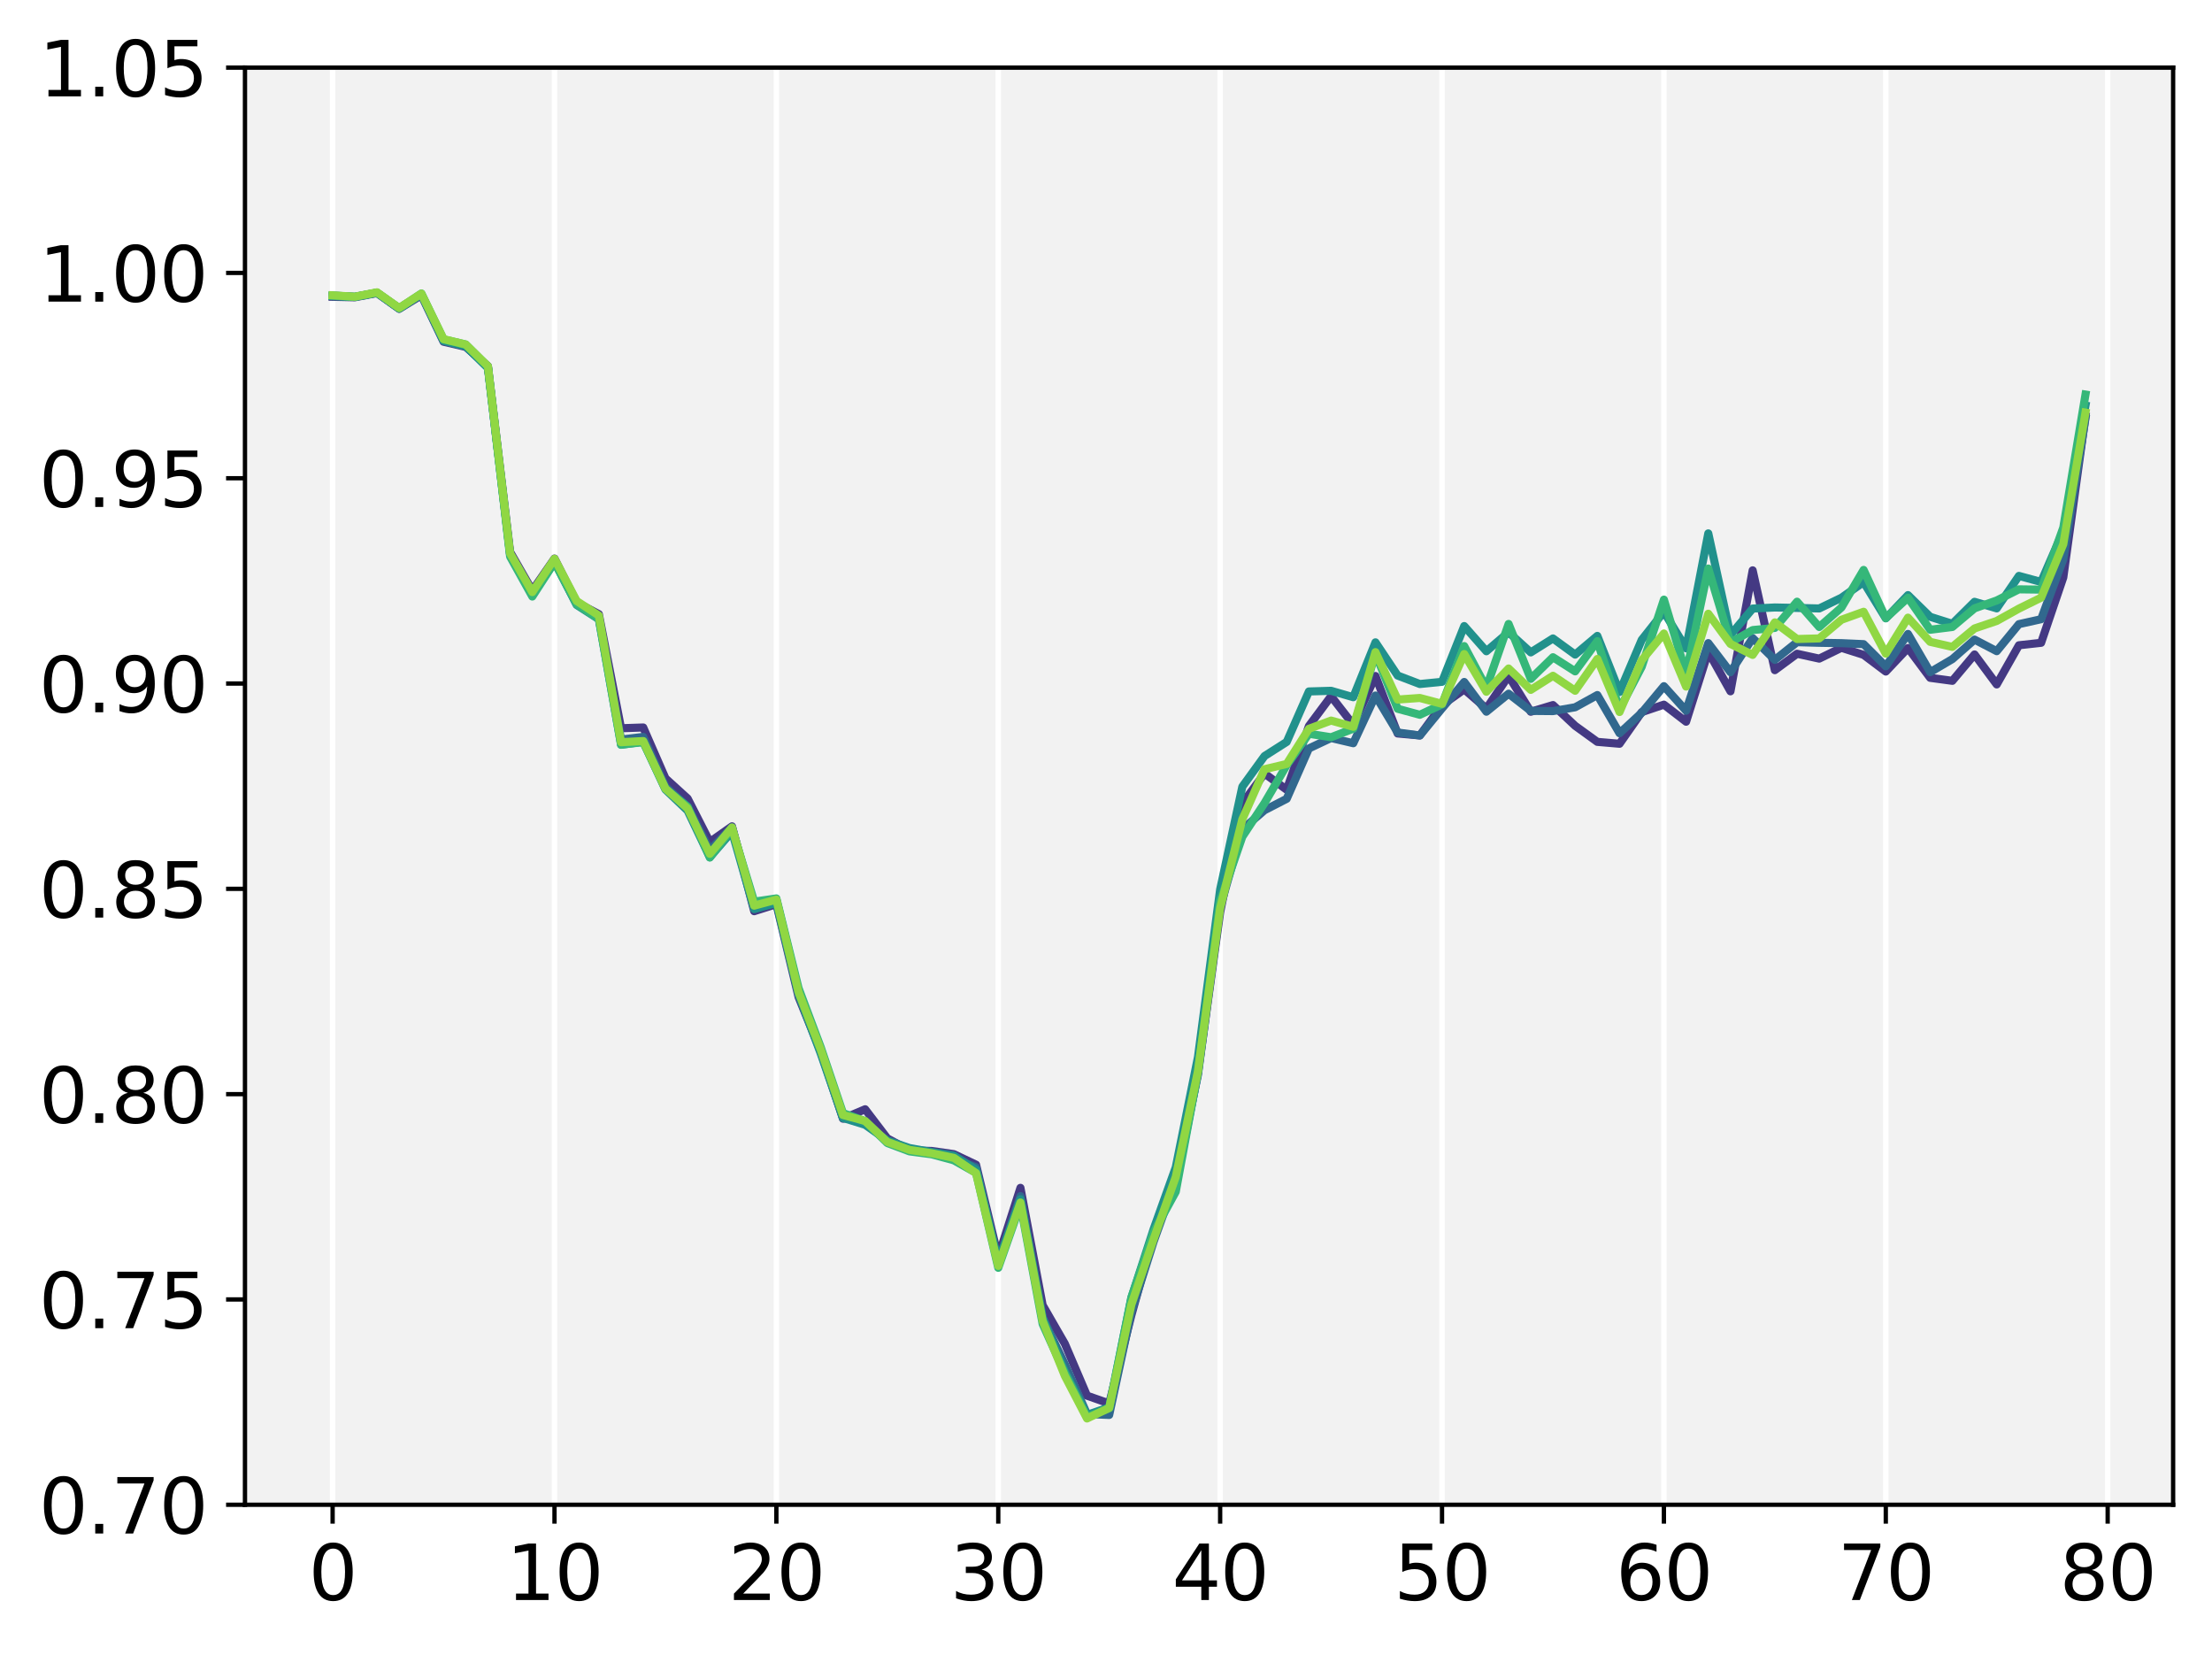<?xml version="1.0" encoding="utf-8" standalone="no"?>
<!DOCTYPE svg PUBLIC "-//W3C//DTD SVG 1.1//EN"
  "http://www.w3.org/Graphics/SVG/1.1/DTD/svg11.dtd">
<svg xmlns:xlink="http://www.w3.org/1999/xlink" width="409.692pt" height="306.38pt" viewBox="0 0 409.692 306.38" xmlns="http://www.w3.org/2000/svg" version="1.1">
 <defs>
  <style type="text/css">*{stroke-linejoin: round; stroke-linecap: butt}</style>
 </defs>
 <g id="figure_1">
  <g id="patch_1">
   <path d="M 0 306.38 
L 409.692 306.38 
L 409.692 0 
L 0 0 
z
" style="fill: #ffffff"/>
  </g>
  <g id="axes_1">
   <g id="patch_2">
    <path d="M 45.372 278.631 
L 402.492 278.631 
L 402.492 12.519 
L 45.372 12.519 
z
" style="fill: #f2f2f2"/>
   </g>
   <g id="matplotlib.axis_1">
    <g id="xtick_1">
     <g id="line2d_1">
      <path d="M 61.605 278.631 
L 61.605 12.519 
" clip-path="url(#p645ef5efbf)" style="fill: none; stroke: #ffffff; stroke-linecap: square"/>
     </g>
     <g id="line2d_2">
      <defs>
       <path id="m8cb4b1b80c" d="M 0 0 
L 0 3.5 
" style="stroke: #000000; stroke-width: 0.8"/>
      </defs>
      <g>
       <use xlink:href="#m8cb4b1b80c" x="61.605" y="278.631" style="stroke: #000000; stroke-width: 0.8"/>
      </g>
     </g>
     <g id="text_1">
      <!-- 0 -->
      <g transform="translate(57.151 296.269) scale(0.14 -0.14)">
       <defs>
        <path id="DejaVuSans-30" d="M 2034 4250 
Q 1547 4250 1301 3770 
Q 1056 3291 1056 2328 
Q 1056 1369 1301 889 
Q 1547 409 2034 409 
Q 2525 409 2770 889 
Q 3016 1369 3016 2328 
Q 3016 3291 2770 3770 
Q 2525 4250 2034 4250 
z
M 2034 4750 
Q 2819 4750 3233 4129 
Q 3647 3509 3647 2328 
Q 3647 1150 3233 529 
Q 2819 -91 2034 -91 
Q 1250 -91 836 529 
Q 422 1150 422 2328 
Q 422 3509 836 4129 
Q 1250 4750 2034 4750 
z
" transform="scale(0.016)"/>
       </defs>
       <use xlink:href="#DejaVuSans-30"/>
      </g>
     </g>
    </g>
    <g id="xtick_2">
     <g id="line2d_3">
      <path d="M 102.7 278.631 
L 102.7 12.519 
" clip-path="url(#p645ef5efbf)" style="fill: none; stroke: #ffffff; stroke-linecap: square"/>
     </g>
     <g id="line2d_4">
      <g>
       <use xlink:href="#m8cb4b1b80c" x="102.7" y="278.631" style="stroke: #000000; stroke-width: 0.8"/>
      </g>
     </g>
     <g id="text_2">
      <!-- 10 -->
      <g transform="translate(93.793 296.269) scale(0.14 -0.14)">
       <defs>
        <path id="DejaVuSans-31" d="M 794 531 
L 1825 531 
L 1825 4091 
L 703 3866 
L 703 4441 
L 1819 4666 
L 2450 4666 
L 2450 531 
L 3481 531 
L 3481 0 
L 794 0 
L 794 531 
z
" transform="scale(0.016)"/>
       </defs>
       <use xlink:href="#DejaVuSans-31"/>
       <use xlink:href="#DejaVuSans-30" x="63.623"/>
      </g>
     </g>
    </g>
    <g id="xtick_3">
     <g id="line2d_5">
      <path d="M 143.796 278.631 
L 143.796 12.519 
" clip-path="url(#p645ef5efbf)" style="fill: none; stroke: #ffffff; stroke-linecap: square"/>
     </g>
     <g id="line2d_6">
      <g>
       <use xlink:href="#m8cb4b1b80c" x="143.796" y="278.631" style="stroke: #000000; stroke-width: 0.8"/>
      </g>
     </g>
     <g id="text_3">
      <!-- 20 -->
      <g transform="translate(134.888 296.269) scale(0.14 -0.14)">
       <defs>
        <path id="DejaVuSans-32" d="M 1228 531 
L 3431 531 
L 3431 0 
L 469 0 
L 469 531 
Q 828 903 1448 1529 
Q 2069 2156 2228 2338 
Q 2531 2678 2651 2914 
Q 2772 3150 2772 3378 
Q 2772 3750 2511 3984 
Q 2250 4219 1831 4219 
Q 1534 4219 1204 4116 
Q 875 4013 500 3803 
L 500 4441 
Q 881 4594 1212 4672 
Q 1544 4750 1819 4750 
Q 2544 4750 2975 4387 
Q 3406 4025 3406 3419 
Q 3406 3131 3298 2873 
Q 3191 2616 2906 2266 
Q 2828 2175 2409 1742 
Q 1991 1309 1228 531 
z
" transform="scale(0.016)"/>
       </defs>
       <use xlink:href="#DejaVuSans-32"/>
       <use xlink:href="#DejaVuSans-30" x="63.623"/>
      </g>
     </g>
    </g>
    <g id="xtick_4">
     <g id="line2d_7">
      <path d="M 184.891 278.631 
L 184.891 12.519 
" clip-path="url(#p645ef5efbf)" style="fill: none; stroke: #ffffff; stroke-linecap: square"/>
     </g>
     <g id="line2d_8">
      <g>
       <use xlink:href="#m8cb4b1b80c" x="184.891" y="278.631" style="stroke: #000000; stroke-width: 0.8"/>
      </g>
     </g>
     <g id="text_4">
      <!-- 30 -->
      <g transform="translate(175.984 296.269) scale(0.14 -0.14)">
       <defs>
        <path id="DejaVuSans-33" d="M 2597 2516 
Q 3050 2419 3304 2112 
Q 3559 1806 3559 1356 
Q 3559 666 3084 287 
Q 2609 -91 1734 -91 
Q 1441 -91 1130 -33 
Q 819 25 488 141 
L 488 750 
Q 750 597 1062 519 
Q 1375 441 1716 441 
Q 2309 441 2620 675 
Q 2931 909 2931 1356 
Q 2931 1769 2642 2001 
Q 2353 2234 1838 2234 
L 1294 2234 
L 1294 2753 
L 1863 2753 
Q 2328 2753 2575 2939 
Q 2822 3125 2822 3475 
Q 2822 3834 2567 4026 
Q 2313 4219 1838 4219 
Q 1578 4219 1281 4162 
Q 984 4106 628 3988 
L 628 4550 
Q 988 4650 1302 4700 
Q 1616 4750 1894 4750 
Q 2613 4750 3031 4423 
Q 3450 4097 3450 3541 
Q 3450 3153 3228 2886 
Q 3006 2619 2597 2516 
z
" transform="scale(0.016)"/>
       </defs>
       <use xlink:href="#DejaVuSans-33"/>
       <use xlink:href="#DejaVuSans-30" x="63.623"/>
      </g>
     </g>
    </g>
    <g id="xtick_5">
     <g id="line2d_9">
      <path d="M 225.987 278.631 
L 225.987 12.519 
" clip-path="url(#p645ef5efbf)" style="fill: none; stroke: #ffffff; stroke-linecap: square"/>
     </g>
     <g id="line2d_10">
      <g>
       <use xlink:href="#m8cb4b1b80c" x="225.987" y="278.631" style="stroke: #000000; stroke-width: 0.8"/>
      </g>
     </g>
     <g id="text_5">
      <!-- 40 -->
      <g transform="translate(217.079 296.269) scale(0.14 -0.14)">
       <defs>
        <path id="DejaVuSans-34" d="M 2419 4116 
L 825 1625 
L 2419 1625 
L 2419 4116 
z
M 2253 4666 
L 3047 4666 
L 3047 1625 
L 3713 1625 
L 3713 1100 
L 3047 1100 
L 3047 0 
L 2419 0 
L 2419 1100 
L 313 1100 
L 313 1709 
L 2253 4666 
z
" transform="scale(0.016)"/>
       </defs>
       <use xlink:href="#DejaVuSans-34"/>
       <use xlink:href="#DejaVuSans-30" x="63.623"/>
      </g>
     </g>
    </g>
    <g id="xtick_6">
     <g id="line2d_11">
      <path d="M 267.082 278.631 
L 267.082 12.519 
" clip-path="url(#p645ef5efbf)" style="fill: none; stroke: #ffffff; stroke-linecap: square"/>
     </g>
     <g id="line2d_12">
      <g>
       <use xlink:href="#m8cb4b1b80c" x="267.082" y="278.631" style="stroke: #000000; stroke-width: 0.8"/>
      </g>
     </g>
     <g id="text_6">
      <!-- 50 -->
      <g transform="translate(258.175 296.269) scale(0.14 -0.14)">
       <defs>
        <path id="DejaVuSans-35" d="M 691 4666 
L 3169 4666 
L 3169 4134 
L 1269 4134 
L 1269 2991 
Q 1406 3038 1543 3061 
Q 1681 3084 1819 3084 
Q 2600 3084 3056 2656 
Q 3513 2228 3513 1497 
Q 3513 744 3044 326 
Q 2575 -91 1722 -91 
Q 1428 -91 1123 -41 
Q 819 9 494 109 
L 494 744 
Q 775 591 1075 516 
Q 1375 441 1709 441 
Q 2250 441 2565 725 
Q 2881 1009 2881 1497 
Q 2881 1984 2565 2268 
Q 2250 2553 1709 2553 
Q 1456 2553 1204 2497 
Q 953 2441 691 2322 
L 691 4666 
z
" transform="scale(0.016)"/>
       </defs>
       <use xlink:href="#DejaVuSans-35"/>
       <use xlink:href="#DejaVuSans-30" x="63.623"/>
      </g>
     </g>
    </g>
    <g id="xtick_7">
     <g id="line2d_13">
      <path d="M 308.178 278.631 
L 308.178 12.519 
" clip-path="url(#p645ef5efbf)" style="fill: none; stroke: #ffffff; stroke-linecap: square"/>
     </g>
     <g id="line2d_14">
      <g>
       <use xlink:href="#m8cb4b1b80c" x="308.178" y="278.631" style="stroke: #000000; stroke-width: 0.8"/>
      </g>
     </g>
     <g id="text_7">
      <!-- 60 -->
      <g transform="translate(299.27 296.269) scale(0.14 -0.14)">
       <defs>
        <path id="DejaVuSans-36" d="M 2113 2584 
Q 1688 2584 1439 2293 
Q 1191 2003 1191 1497 
Q 1191 994 1439 701 
Q 1688 409 2113 409 
Q 2538 409 2786 701 
Q 3034 994 3034 1497 
Q 3034 2003 2786 2293 
Q 2538 2584 2113 2584 
z
M 3366 4563 
L 3366 3988 
Q 3128 4100 2886 4159 
Q 2644 4219 2406 4219 
Q 1781 4219 1451 3797 
Q 1122 3375 1075 2522 
Q 1259 2794 1537 2939 
Q 1816 3084 2150 3084 
Q 2853 3084 3261 2657 
Q 3669 2231 3669 1497 
Q 3669 778 3244 343 
Q 2819 -91 2113 -91 
Q 1303 -91 875 529 
Q 447 1150 447 2328 
Q 447 3434 972 4092 
Q 1497 4750 2381 4750 
Q 2619 4750 2861 4703 
Q 3103 4656 3366 4563 
z
" transform="scale(0.016)"/>
       </defs>
       <use xlink:href="#DejaVuSans-36"/>
       <use xlink:href="#DejaVuSans-30" x="63.623"/>
      </g>
     </g>
    </g>
    <g id="xtick_8">
     <g id="line2d_15">
      <path d="M 349.273 278.631 
L 349.273 12.519 
" clip-path="url(#p645ef5efbf)" style="fill: none; stroke: #ffffff; stroke-linecap: square"/>
     </g>
     <g id="line2d_16">
      <g>
       <use xlink:href="#m8cb4b1b80c" x="349.273" y="278.631" style="stroke: #000000; stroke-width: 0.8"/>
      </g>
     </g>
     <g id="text_8">
      <!-- 70 -->
      <g transform="translate(340.366 296.269) scale(0.14 -0.14)">
       <defs>
        <path id="DejaVuSans-37" d="M 525 4666 
L 3525 4666 
L 3525 4397 
L 1831 0 
L 1172 0 
L 2766 4134 
L 525 4134 
L 525 4666 
z
" transform="scale(0.016)"/>
       </defs>
       <use xlink:href="#DejaVuSans-37"/>
       <use xlink:href="#DejaVuSans-30" x="63.623"/>
      </g>
     </g>
    </g>
    <g id="xtick_9">
     <g id="line2d_17">
      <path d="M 390.369 278.631 
L 390.369 12.519 
" clip-path="url(#p645ef5efbf)" style="fill: none; stroke: #ffffff; stroke-linecap: square"/>
     </g>
     <g id="line2d_18">
      <g>
       <use xlink:href="#m8cb4b1b80c" x="390.369" y="278.631" style="stroke: #000000; stroke-width: 0.8"/>
      </g>
     </g>
     <g id="text_9">
      <!-- 80 -->
      <g transform="translate(381.461 296.269) scale(0.14 -0.14)">
       <defs>
        <path id="DejaVuSans-38" d="M 2034 2216 
Q 1584 2216 1326 1975 
Q 1069 1734 1069 1313 
Q 1069 891 1326 650 
Q 1584 409 2034 409 
Q 2484 409 2743 651 
Q 3003 894 3003 1313 
Q 3003 1734 2745 1975 
Q 2488 2216 2034 2216 
z
M 1403 2484 
Q 997 2584 770 2862 
Q 544 3141 544 3541 
Q 544 4100 942 4425 
Q 1341 4750 2034 4750 
Q 2731 4750 3128 4425 
Q 3525 4100 3525 3541 
Q 3525 3141 3298 2862 
Q 3072 2584 2669 2484 
Q 3125 2378 3379 2068 
Q 3634 1759 3634 1313 
Q 3634 634 3220 271 
Q 2806 -91 2034 -91 
Q 1263 -91 848 271 
Q 434 634 434 1313 
Q 434 1759 690 2068 
Q 947 2378 1403 2484 
z
M 1172 3481 
Q 1172 3119 1398 2916 
Q 1625 2713 2034 2713 
Q 2441 2713 2670 2916 
Q 2900 3119 2900 3481 
Q 2900 3844 2670 4047 
Q 2441 4250 2034 4250 
Q 1625 4250 1398 4047 
Q 1172 3844 1172 3481 
z
" transform="scale(0.016)"/>
       </defs>
       <use xlink:href="#DejaVuSans-38"/>
       <use xlink:href="#DejaVuSans-30" x="63.623"/>
      </g>
     </g>
    </g>
   </g>
   <g id="matplotlib.axis_2">
    <g id="ytick_1">
     <g id="line2d_19">
      <defs>
       <path id="mfc95da1ffb" d="M 0 0 
L -3.5 0 
" style="stroke: #000000; stroke-width: 0.8"/>
      </defs>
      <g>
       <use xlink:href="#mfc95da1ffb" x="45.372" y="278.631" style="stroke: #000000; stroke-width: 0.8"/>
      </g>
     </g>
     <g id="text_10">
      <!-- 0.70 -->
      <g transform="translate(7.2 283.95) scale(0.14 -0.14)">
       <defs>
        <path id="DejaVuSans-2e" d="M 684 794 
L 1344 794 
L 1344 0 
L 684 0 
L 684 794 
z
" transform="scale(0.016)"/>
       </defs>
       <use xlink:href="#DejaVuSans-30"/>
       <use xlink:href="#DejaVuSans-2e" x="63.623"/>
       <use xlink:href="#DejaVuSans-37" x="95.41"/>
       <use xlink:href="#DejaVuSans-30" x="159.033"/>
      </g>
     </g>
    </g>
    <g id="ytick_2">
     <g id="line2d_20">
      <g>
       <use xlink:href="#mfc95da1ffb" x="45.372" y="240.615" style="stroke: #000000; stroke-width: 0.8"/>
      </g>
     </g>
     <g id="text_11">
      <!-- 0.75 -->
      <g transform="translate(7.2 245.934) scale(0.14 -0.14)">
       <use xlink:href="#DejaVuSans-30"/>
       <use xlink:href="#DejaVuSans-2e" x="63.623"/>
       <use xlink:href="#DejaVuSans-37" x="95.41"/>
       <use xlink:href="#DejaVuSans-35" x="159.033"/>
      </g>
     </g>
    </g>
    <g id="ytick_3">
     <g id="line2d_21">
      <g>
       <use xlink:href="#mfc95da1ffb" x="45.372" y="202.599" style="stroke: #000000; stroke-width: 0.8"/>
      </g>
     </g>
     <g id="text_12">
      <!-- 0.80 -->
      <g transform="translate(7.2 207.918) scale(0.14 -0.14)">
       <use xlink:href="#DejaVuSans-30"/>
       <use xlink:href="#DejaVuSans-2e" x="63.623"/>
       <use xlink:href="#DejaVuSans-38" x="95.41"/>
       <use xlink:href="#DejaVuSans-30" x="159.033"/>
      </g>
     </g>
    </g>
    <g id="ytick_4">
     <g id="line2d_22">
      <g>
       <use xlink:href="#mfc95da1ffb" x="45.372" y="164.583" style="stroke: #000000; stroke-width: 0.8"/>
      </g>
     </g>
     <g id="text_13">
      <!-- 0.85 -->
      <g transform="translate(7.2 169.902) scale(0.14 -0.14)">
       <use xlink:href="#DejaVuSans-30"/>
       <use xlink:href="#DejaVuSans-2e" x="63.623"/>
       <use xlink:href="#DejaVuSans-38" x="95.41"/>
       <use xlink:href="#DejaVuSans-35" x="159.033"/>
      </g>
     </g>
    </g>
    <g id="ytick_5">
     <g id="line2d_23">
      <g>
       <use xlink:href="#mfc95da1ffb" x="45.372" y="126.567" style="stroke: #000000; stroke-width: 0.8"/>
      </g>
     </g>
     <g id="text_14">
      <!-- 0.90 -->
      <g transform="translate(7.2 131.886) scale(0.14 -0.14)">
       <defs>
        <path id="DejaVuSans-39" d="M 703 97 
L 703 672 
Q 941 559 1184 500 
Q 1428 441 1663 441 
Q 2288 441 2617 861 
Q 2947 1281 2994 2138 
Q 2813 1869 2534 1725 
Q 2256 1581 1919 1581 
Q 1219 1581 811 2004 
Q 403 2428 403 3163 
Q 403 3881 828 4315 
Q 1253 4750 1959 4750 
Q 2769 4750 3195 4129 
Q 3622 3509 3622 2328 
Q 3622 1225 3098 567 
Q 2575 -91 1691 -91 
Q 1453 -91 1209 -44 
Q 966 3 703 97 
z
M 1959 2075 
Q 2384 2075 2632 2365 
Q 2881 2656 2881 3163 
Q 2881 3666 2632 3958 
Q 2384 4250 1959 4250 
Q 1534 4250 1286 3958 
Q 1038 3666 1038 3163 
Q 1038 2656 1286 2365 
Q 1534 2075 1959 2075 
z
" transform="scale(0.016)"/>
       </defs>
       <use xlink:href="#DejaVuSans-30"/>
       <use xlink:href="#DejaVuSans-2e" x="63.623"/>
       <use xlink:href="#DejaVuSans-39" x="95.41"/>
       <use xlink:href="#DejaVuSans-30" x="159.033"/>
      </g>
     </g>
    </g>
    <g id="ytick_6">
     <g id="line2d_24">
      <g>
       <use xlink:href="#mfc95da1ffb" x="45.372" y="88.551" style="stroke: #000000; stroke-width: 0.8"/>
      </g>
     </g>
     <g id="text_15">
      <!-- 0.95 -->
      <g transform="translate(7.2 93.87) scale(0.14 -0.14)">
       <use xlink:href="#DejaVuSans-30"/>
       <use xlink:href="#DejaVuSans-2e" x="63.623"/>
       <use xlink:href="#DejaVuSans-39" x="95.41"/>
       <use xlink:href="#DejaVuSans-35" x="159.033"/>
      </g>
     </g>
    </g>
    <g id="ytick_7">
     <g id="line2d_25">
      <g>
       <use xlink:href="#mfc95da1ffb" x="45.372" y="50.535" style="stroke: #000000; stroke-width: 0.8"/>
      </g>
     </g>
     <g id="text_16">
      <!-- 1.00 -->
      <g transform="translate(7.2 55.854) scale(0.14 -0.14)">
       <use xlink:href="#DejaVuSans-31"/>
       <use xlink:href="#DejaVuSans-2e" x="63.623"/>
       <use xlink:href="#DejaVuSans-30" x="95.41"/>
       <use xlink:href="#DejaVuSans-30" x="159.033"/>
      </g>
     </g>
    </g>
    <g id="ytick_8">
     <g id="line2d_26">
      <g>
       <use xlink:href="#mfc95da1ffb" x="45.372" y="12.519" style="stroke: #000000; stroke-width: 0.8"/>
      </g>
     </g>
     <g id="text_17">
      <!-- 1.05 -->
      <g transform="translate(7.2 17.838) scale(0.14 -0.14)">
       <use xlink:href="#DejaVuSans-31"/>
       <use xlink:href="#DejaVuSans-2e" x="63.623"/>
       <use xlink:href="#DejaVuSans-30" x="95.41"/>
       <use xlink:href="#DejaVuSans-35" x="159.033"/>
      </g>
     </g>
    </g>
   </g>
   <g id="line2d_27">
    <path d="M 61.605 54.955 
L 65.714 55.047 
L 69.824 54.266 
L 73.933 57.18 
L 78.043 54.671 
L 82.152 63.277 
L 86.262 64.236 
L 90.371 67.803 
L 94.481 102.192 
L 98.591 109.35 
L 102.7 103.421 
L 106.81 111.548 
L 110.919 113.724 
L 115.029 134.846 
L 119.138 134.707 
L 123.248 144.119 
L 127.357 147.855 
L 131.467 155.902 
L 135.577 153.007 
L 139.686 168.722 
L 143.796 167.422 
L 147.905 184.622 
L 152.015 194.763 
L 156.124 207.14 
L 160.234 205.396 
L 164.343 210.784 
L 168.453 212.999 
L 172.562 213.118 
L 176.672 213.709 
L 180.782 215.662 
L 184.891 232.763 
L 189.001 219.949 
L 193.11 241.675 
L 197.22 248.812 
L 201.329 258.431 
L 205.439 259.871 
L 209.548 243.532 
L 213.658 228.653 
L 217.768 219.553 
L 221.877 198.702 
L 225.987 168.945 
L 230.096 148.774 
L 234.206 143.231 
L 238.315 146.233 
L 242.425 134.436 
L 246.534 128.918 
L 250.644 134.203 
L 254.754 125.172 
L 258.863 135.814 
L 262.973 136.177 
L 267.082 130.569 
L 271.192 127.649 
L 275.301 131.204 
L 279.411 125.153 
L 283.52 131.789 
L 287.63 130.552 
L 291.739 134.395 
L 295.849 137.367 
L 299.959 137.719 
L 304.068 131.865 
L 308.178 130.476 
L 312.287 133.635 
L 316.397 120.666 
L 320.506 128.005 
L 324.616 105.609 
L 328.725 124.092 
L 332.835 121.055 
L 336.945 121.954 
L 341.054 119.953 
L 345.164 121.255 
L 349.273 124.347 
L 353.383 119.995 
L 357.492 125.51 
L 361.602 126.065 
L 365.711 121.186 
L 369.821 126.732 
L 373.93 119.482 
L 378.04 119.025 
L 382.15 106.923 
L 386.259 77.102 
" clip-path="url(#p645ef5efbf)" style="fill: none; stroke: #443983; stroke-width: 1.5; stroke-linecap: square"/>
   </g>
   <g id="line2d_28">
    <path d="M 61.605 54.731 
L 65.714 54.941 
L 69.824 54.203 
L 73.933 57.164 
L 78.043 54.48 
L 82.152 63.137 
L 86.262 64.132 
L 90.371 68.028 
L 94.481 102.609 
L 98.591 109.974 
L 102.7 103.911 
L 106.81 111.839 
L 110.919 114.312 
L 115.029 136.945 
L 119.138 136.446 
L 123.248 145.668 
L 127.357 149.367 
L 131.467 157.423 
L 135.577 153.172 
L 139.686 167.667 
L 143.796 166.57 
L 147.905 183.524 
L 152.015 194.272 
L 156.124 207.062 
L 160.234 207.618 
L 164.343 211.471 
L 168.453 212.875 
L 172.562 213.615 
L 176.672 214.625 
L 180.782 216.139 
L 184.891 234.1 
L 189.001 221.483 
L 193.11 244.04 
L 197.22 252.622 
L 201.329 261.831 
L 205.439 262 
L 209.548 242.934 
L 213.658 229.934 
L 217.768 218.477 
L 221.877 199.021 
L 225.987 168.043 
L 230.096 153.554 
L 234.206 150.025 
L 238.315 147.909 
L 242.425 138.587 
L 246.534 136.654 
L 250.644 137.618 
L 254.754 128.79 
L 258.863 135.635 
L 262.973 136.188 
L 267.082 131.167 
L 271.192 126.279 
L 275.301 131.781 
L 279.411 128.449 
L 283.52 131.634 
L 287.63 131.672 
L 291.739 130.963 
L 295.849 128.699 
L 299.959 135.77 
L 304.068 131.983 
L 308.178 127.054 
L 312.287 131.605 
L 316.397 119.084 
L 320.506 124.476 
L 324.616 118.153 
L 328.725 122.182 
L 332.835 118.91 
L 336.945 119.024 
L 341.054 119.09 
L 345.164 119.275 
L 349.273 123.382 
L 353.383 117.387 
L 357.492 124.462 
L 361.602 122.044 
L 365.711 118.433 
L 369.821 120.575 
L 373.93 115.571 
L 378.04 114.658 
L 382.15 103.559 
L 386.259 77.486 
" clip-path="url(#p645ef5efbf)" style="fill: none; stroke: #31688e; stroke-width: 1.5; stroke-linecap: square"/>
   </g>
   <g id="line2d_29">
    <path d="M 61.605 54.835 
L 65.714 54.986 
L 69.824 54.208 
L 73.933 57.082 
L 78.043 54.495 
L 82.152 63.094 
L 86.262 64.101 
L 90.371 68.142 
L 94.481 102.694 
L 98.591 110.099 
L 102.7 103.979 
L 106.81 112.018 
L 110.919 114.66 
L 115.029 137.906 
L 119.138 137.345 
L 123.248 146.193 
L 127.357 150.103 
L 131.467 158.735 
L 135.577 153.969 
L 139.686 168.332 
L 143.796 167.19 
L 147.905 184.153 
L 152.015 195.101 
L 156.124 207 
L 160.234 208.273 
L 164.343 211.186 
L 168.453 212.578 
L 172.562 213.317 
L 176.672 213.971 
L 180.782 216.584 
L 184.891 233.571 
L 189.001 222.045 
L 193.11 243.954 
L 197.22 253.955 
L 201.329 262 
L 205.439 260.573 
L 209.548 240.306 
L 213.658 227.612 
L 217.768 216.14 
L 221.877 195.742 
L 225.987 164.697 
L 230.096 145.665 
L 234.206 139.995 
L 238.315 137.377 
L 242.425 128.035 
L 246.534 127.912 
L 250.644 129.1 
L 254.754 118.942 
L 258.863 125.089 
L 262.973 126.656 
L 267.082 126.251 
L 271.192 115.926 
L 275.301 120.589 
L 279.411 117.077 
L 283.52 120.8 
L 287.63 118.22 
L 291.739 121.21 
L 295.849 117.746 
L 299.959 128.138 
L 304.068 118.478 
L 308.178 113.285 
L 312.287 120.053 
L 316.397 98.768 
L 320.506 117.585 
L 324.616 112.687 
L 328.725 112.484 
L 332.835 112.568 
L 336.945 112.666 
L 341.054 110.687 
L 345.164 107.784 
L 349.273 114.496 
L 353.383 110.193 
L 357.492 114.21 
L 361.602 115.506 
L 365.711 111.435 
L 369.821 112.648 
L 373.93 106.638 
L 378.04 107.754 
L 382.15 98.294 
L 386.259 75.096 
" clip-path="url(#p645ef5efbf)" style="fill: none; stroke: #21918c; stroke-width: 1.5; stroke-linecap: square"/>
   </g>
   <g id="line2d_30">
    <path d="M 61.605 54.737 
L 65.714 54.976 
L 69.824 54.176 
L 73.933 57.088 
L 78.043 54.351 
L 82.152 62.838 
L 86.262 63.786 
L 90.371 67.874 
L 94.481 103.066 
L 98.591 110.457 
L 102.7 104.121 
L 106.81 111.883 
L 110.919 114.582 
L 115.029 137.887 
L 119.138 137.42 
L 123.248 146.053 
L 127.357 149.391 
L 131.467 158.784 
L 135.577 153.428 
L 139.686 166.957 
L 143.796 166.356 
L 147.905 182.974 
L 152.015 193.928 
L 156.124 206.1 
L 160.234 207.601 
L 164.343 211.651 
L 168.453 213.197 
L 172.562 213.738 
L 176.672 214.858 
L 180.782 217.175 
L 184.891 234.756 
L 189.001 223.042 
L 193.11 245.158 
L 197.22 254.269 
L 201.329 262.4 
L 205.439 260.763 
L 209.548 240.225 
L 213.658 228.187 
L 217.768 220.662 
L 221.877 198.512 
L 225.987 166.855 
L 230.096 154.935 
L 234.206 148.702 
L 238.315 141.682 
L 242.425 135.866 
L 246.534 136.511 
L 250.644 134.932 
L 254.754 120.992 
L 258.863 131.239 
L 262.973 132.351 
L 267.082 130.427 
L 271.192 119.632 
L 275.301 127.331 
L 279.411 115.536 
L 283.52 125.704 
L 287.63 121.697 
L 291.739 124.312 
L 295.849 118.722 
L 299.959 131.325 
L 304.068 123.456 
L 308.178 111.031 
L 312.287 124.732 
L 316.397 105.278 
L 320.506 118.96 
L 324.616 116.668 
L 328.725 116.268 
L 332.835 111.414 
L 336.945 116.098 
L 341.054 112.495 
L 345.164 105.533 
L 349.273 114.446 
L 353.383 110.675 
L 357.492 116.609 
L 361.602 116.096 
L 365.711 112.642 
L 369.821 111.19 
L 373.93 109.124 
L 378.04 109.177 
L 382.15 97.68 
L 386.259 73.061 
" clip-path="url(#p645ef5efbf)" style="fill: none; stroke: #35b779; stroke-width: 1.5; stroke-linecap: square"/>
   </g>
   <g id="line2d_31">
    <path d="M 61.605 54.683 
L 65.714 54.937 
L 69.824 54.124 
L 73.933 57.029 
L 78.043 54.371 
L 82.152 62.798 
L 86.262 63.797 
L 90.371 67.819 
L 94.481 102.456 
L 98.591 109.634 
L 102.7 103.462 
L 106.81 111.285 
L 110.919 113.983 
L 115.029 137.431 
L 119.138 137.216 
L 123.248 146.019 
L 127.357 149.709 
L 131.467 158.095 
L 135.577 153.216 
L 139.686 167.694 
L 143.796 166.585 
L 147.905 183.728 
L 152.015 194.368 
L 156.124 206.461 
L 160.234 207.569 
L 164.343 211.45 
L 168.453 212.923 
L 172.562 213.542 
L 176.672 214.395 
L 180.782 217.234 
L 184.891 234.394 
L 189.001 222.666 
L 193.11 244.573 
L 197.22 254.757 
L 201.329 262.653 
L 205.439 260.698 
L 209.548 241.562 
L 213.658 229.475 
L 217.768 217.914 
L 221.877 198.326 
L 225.987 168.158 
L 230.096 151.71 
L 234.206 142.435 
L 238.315 141.46 
L 242.425 134.948 
L 246.534 133.425 
L 250.644 134.576 
L 254.754 120.752 
L 258.863 129.533 
L 262.973 129.24 
L 267.082 130.325 
L 271.192 121.111 
L 275.301 128.088 
L 279.411 123.783 
L 283.52 127.738 
L 287.63 125.132 
L 291.739 127.904 
L 295.849 122.02 
L 299.959 131.839 
L 304.068 122.25 
L 308.178 117.299 
L 312.287 127.127 
L 316.397 113.644 
L 320.506 119.232 
L 324.616 121.263 
L 328.725 115.245 
L 332.835 118.323 
L 336.945 118.21 
L 341.054 114.762 
L 345.164 113.28 
L 349.273 121.031 
L 353.383 114.37 
L 357.492 118.846 
L 361.602 119.783 
L 365.711 116.366 
L 369.821 114.978 
L 373.93 112.693 
L 378.04 110.668 
L 382.15 100.758 
L 386.259 76.404 
" clip-path="url(#p645ef5efbf)" style="fill: none; stroke: #90d743; stroke-width: 1.5; stroke-linecap: square"/>
   </g>
   <g id="patch_3">
    <path d="M 45.372 278.631 
L 45.372 12.519 
" style="fill: none; stroke: #000000; stroke-width: 0.8; stroke-linejoin: miter; stroke-linecap: square"/>
   </g>
   <g id="patch_4">
    <path d="M 402.492 278.631 
L 402.492 12.519 
" style="fill: none; stroke: #000000; stroke-width: 0.8; stroke-linejoin: miter; stroke-linecap: square"/>
   </g>
   <g id="patch_5">
    <path d="M 45.372 278.631 
L 402.492 278.631 
" style="fill: none; stroke: #000000; stroke-width: 0.8; stroke-linejoin: miter; stroke-linecap: square"/>
   </g>
   <g id="patch_6">
    <path d="M 45.372 12.519 
L 402.492 12.519 
" style="fill: none; stroke: #000000; stroke-width: 0.8; stroke-linejoin: miter; stroke-linecap: square"/>
   </g>
  </g>
 </g>
 <defs>
  <clipPath id="p645ef5efbf">
   <rect x="45.372" y="12.519" width="357.12" height="266.112"/>
  </clipPath>
 </defs>
</svg>
